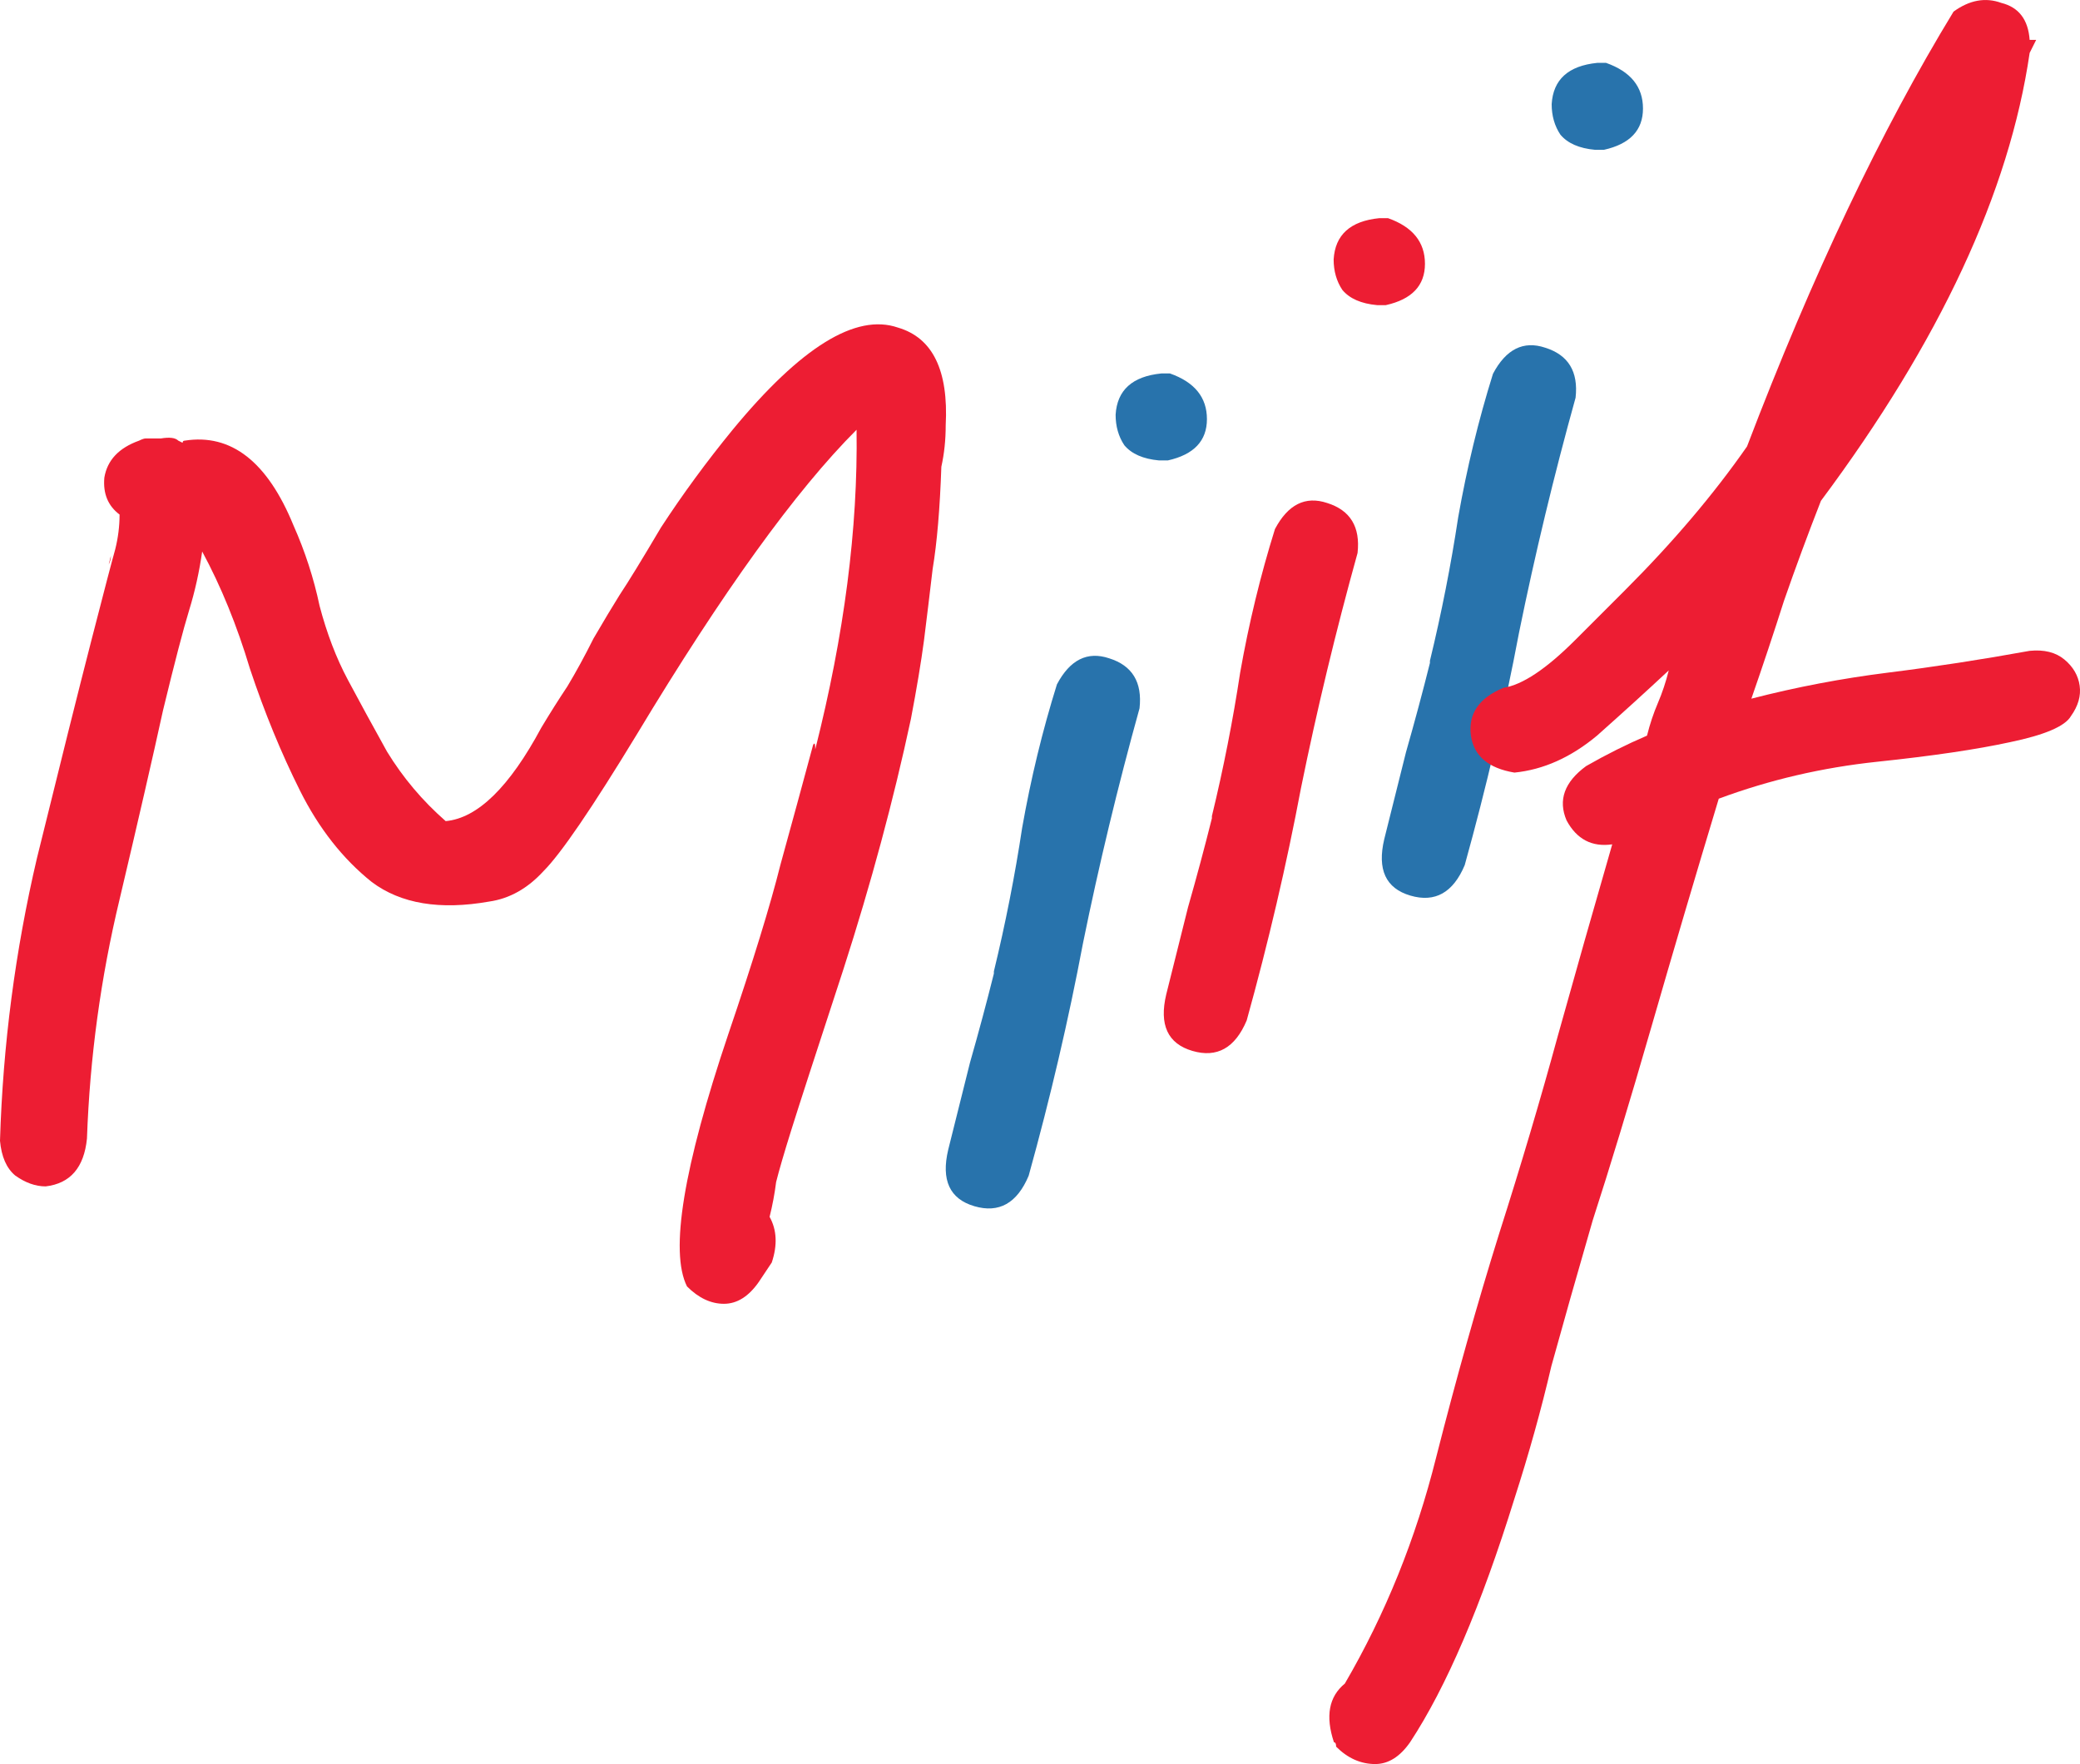 <?xml version="1.0" encoding="UTF-8" standalone="no"?>
<!-- Created with Inkscape (http://www.inkscape.org/) -->

<svg
   width="53.578"
   height="45.435"
   viewBox="0 0 53.578 45.435"
   version="1.1"
   id="svg5"
   sodipodi:docname="path373.svg"
   xmlns:inkscape="http://www.inkscape.org/namespaces/inkscape"
   xmlns:sodipodi="http://sodipodi.sourceforge.net/DTD/sodipodi-0.dtd"
   xmlns="http://www.w3.org/2000/svg"
   xmlns:svg="http://www.w3.org/2000/svg">
  <sodipodi:namedview
     id="namedview18"
     pagecolor="#505050"
     bordercolor="#ffffff"
     borderopacity="1"
     inkscape:showpageshadow="0"
     inkscape:pageopacity="0"
     inkscape:pagecheckerboard="1"
     inkscape:deskcolor="#505050"
     showgrid="false" />
  <defs
     id="defs2" />
  <g
     id="layer1"
     transform="translate(-193.927,-51.768)">
    <g
       aria-label="Maniiifision"
       id="text116">
      <path
         d="m 193.927,81.149 q 0.112,-3.696 0.952,-7.28 0.896,-3.64 1.4,-5.6 0.504,-1.96 0.616,-2.352 0.112,-0.448 0.112,-0.896 -0.448,-0.336 -0.392,-0.952 0.112,-0.672 0.896,-0.952 0.112,-0.056 0.168,-0.056 0.056,0 0.392,0 0.336,-0.056 0.448,0.056 0.112,0.056 0.112,0.056 0,-0.056 0.056,-0.056 1.792,-0.28 2.8,2.184 0.448,1.008 0.672,2.072 0.28,1.064 0.728,1.904 0.448,0.84 1.008,1.848 0.616,1.008 1.512,1.792 1.232,-0.112 2.464,-2.408 0.336,-0.56 0.672,-1.064 0.336,-0.56 0.672,-1.232 0.392,-0.672 0.672,-1.12 0.336,-0.504 1.064,-1.736 0.84,-1.288 1.848,-2.52 2.632,-3.192 4.256,-2.632 1.344,0.392 1.232,2.52 0,0.56 -0.112,1.064 -0.056,1.624 -0.224,2.632 -0.112,0.952 -0.224,1.848 -0.112,0.84 -0.336,2.016 -0.672,3.136 -1.736,6.44 -1.064,3.248 -1.344,4.144 -0.28,0.896 -0.392,1.344 -0.056,0.448 -0.168,0.896 0.28,0.504 0.056,1.176 l -0.336,0.504 q -0.392,0.56 -0.896,0.56 -0.504,0 -0.952,-0.448 -0.672,-1.344 1.064,-6.496 0.952,-2.8 1.344,-4.368 0.448,-1.624 0.84,-3.08 0.056,-0.112 0.056,0.112 1.12,-4.424 1.064,-8.232 -2.352,2.352 -5.656,7.84 -1.736,2.856 -2.408,3.528 -0.616,0.672 -1.4,0.784 -1.904,0.336 -3.024,-0.504 -1.12,-0.896 -1.848,-2.352 -0.728,-1.456 -1.288,-3.136 -0.504,-1.68 -1.232,-3.024 -0.112,0.784 -0.336,1.512 -0.224,0.728 -0.672,2.576 -0.392,1.792 -1.12,4.872 -0.728,3.024 -0.84,6.16 -0.112,1.12 -1.064,1.232 -0.392,0 -0.784,-0.28 -0.336,-0.28 -0.392,-0.896 z m 2.8,-14.84 0.056,-0.224 q 0,0.112 -0.056,0.224 z"
         style="font-size:56px;font-family:Karumbi;-inkscape-font-specification:'Karumbi, Normal';fill:#ed1d33;fill-opacity:1"
         id="path373" />
      <path
         d="m 221.152,69.395 q 0.504,-0.952 1.344,-0.672 0.896,0.28 0.784,1.288 -0.84,3.024 -1.456,6.048 -0.56,2.968 -1.4,5.992 -0.448,1.064 -1.4,0.784 -0.952,-0.28 -0.672,-1.456 0.28,-1.12 0.56,-2.24 0.336,-1.176 0.616,-2.296 v -0.056 q 0.448,-1.848 0.728,-3.696 0.336,-1.904 0.896,-3.696 z m 2.912,-8.008 q 0.952,0.336 0.952,1.176 0,0.84 -1.008,1.064 h -0.224 q -0.616,-0.056 -0.896,-0.392 -0.224,-0.336 -0.224,-0.784 0.056,-0.952 1.176,-1.064 z"
         style="font-size:56px;font-family:Karumbi;-inkscape-font-specification:'Karumbi, Normal';fill:#2873ac;fill-opacity:1"
         id="path379" />
      <path
         d="m 226.768,65.395 q 0.504,-0.952 1.344,-0.672 0.896,0.28 0.784,1.288 -0.84,3.024 -1.456,6.048 -0.56,2.968 -1.4,5.992 -0.448,1.064 -1.4,0.784 -0.952,-0.28 -0.672,-1.456 0.28,-1.12 0.56,-2.24 0.336,-1.176 0.616,-2.296 v -0.056 q 0.448,-1.848 0.728,-3.696 0.336,-1.904 0.896,-3.696 z m 2.912,-8.008 q 0.952,0.336 0.952,1.176 0,0.84 -1.008,1.064 h -0.224 q -0.616,-0.056 -0.896,-0.392 -0.224,-0.336 -0.224,-0.784 0.056,-0.952 1.176,-1.064 z"
         style="font-size:56px;font-family:Karumbi;-inkscape-font-specification:'Karumbi, Normal';fill:#ed1d33;fill-opacity:1"
         id="path381" />
      <path
         d="m 232.384,61.395 q 0.504,-0.952 1.344,-0.672 0.896,0.28 0.784,1.288 -0.84,3.024 -1.456,6.048 -0.56,2.968 -1.4,5.992 -0.448,1.064 -1.4,0.784 -0.952,-0.28 -0.672,-1.456 0.28,-1.12 0.56,-2.24 0.336,-1.176 0.616,-2.296 v -0.056 q 0.448,-1.848 0.728,-3.696 0.336,-1.904 0.896,-3.696 z m 2.912,-8.008 q 0.952,0.336 0.952,1.176 0,0.84 -1.008,1.064 h -0.224 q -0.616,-0.056 -0.896,-0.392 -0.224,-0.336 -0.224,-0.784 0.056,-0.952 1.176,-1.064 z"
         style="font-size:56px;font-family:Karumbi;-inkscape-font-specification:'Karumbi, Normal';fill:#2873ac;fill-opacity:1"
         id="path383" />
      <path
         d="m 232.936,71.667 q -1.008,-0.168 -1.12,-0.952 -0.112,-0.84 0.84,-1.232 0.728,-0.112 1.848,-1.232 l 1.288,-1.288 q 1.848,-1.848 3.136,-3.696 2.52,-6.608 5.32,-11.2 0.616,-0.448 1.232,-0.224 0.672,0.168 0.728,0.952 h 0.168 l -0.168,0.336 q -0.784,5.376 -5.376,11.536 -0.504,1.288 -0.952,2.576 -0.392,1.232 -0.84,2.52 1.736,-0.448 3.528,-0.672 1.792,-0.224 3.64,-0.56 0.56,-0.056 0.896,0.224 0.336,0.28 0.392,0.672 0.056,0.392 -0.224,0.784 -0.224,0.392 -1.568,0.672 -1.288,0.28 -3.416,0.504 -2.128,0.224 -4.088,0.952 -0.896,2.968 -1.736,5.88 -0.84,2.912 -1.512,4.984 -0.616,2.128 -1.064,3.752 -0.392,1.68 -0.952,3.416 -1.288,4.144 -2.688,6.272 -0.392,0.56 -0.896,0.56 -0.56,0 -1.008,-0.448 0,-0.112 -0.056,-0.112 -0.336,-1.008 0.28,-1.512 1.568,-2.688 2.352,-5.824 0.784,-3.08 1.624,-5.768 0.84,-2.632 1.512,-5.096 0.672,-2.408 1.4,-4.928 -0.784,0.112 -1.176,-0.616 -0.336,-0.784 0.504,-1.4 0.784,-0.448 1.568,-0.784 0.112,-0.448 0.28,-0.84 0.168,-0.392 0.28,-0.84 -0.84,0.784 -1.848,1.68 -1.008,0.84 -2.128,0.952 z"
         style="font-size:56px;font-family:Karumbi;-inkscape-font-specification:'Karumbi, Normal';fill:#ed1d33;fill-opacity:1"
         id="path385" />
    </g>
  </g>
</svg>
